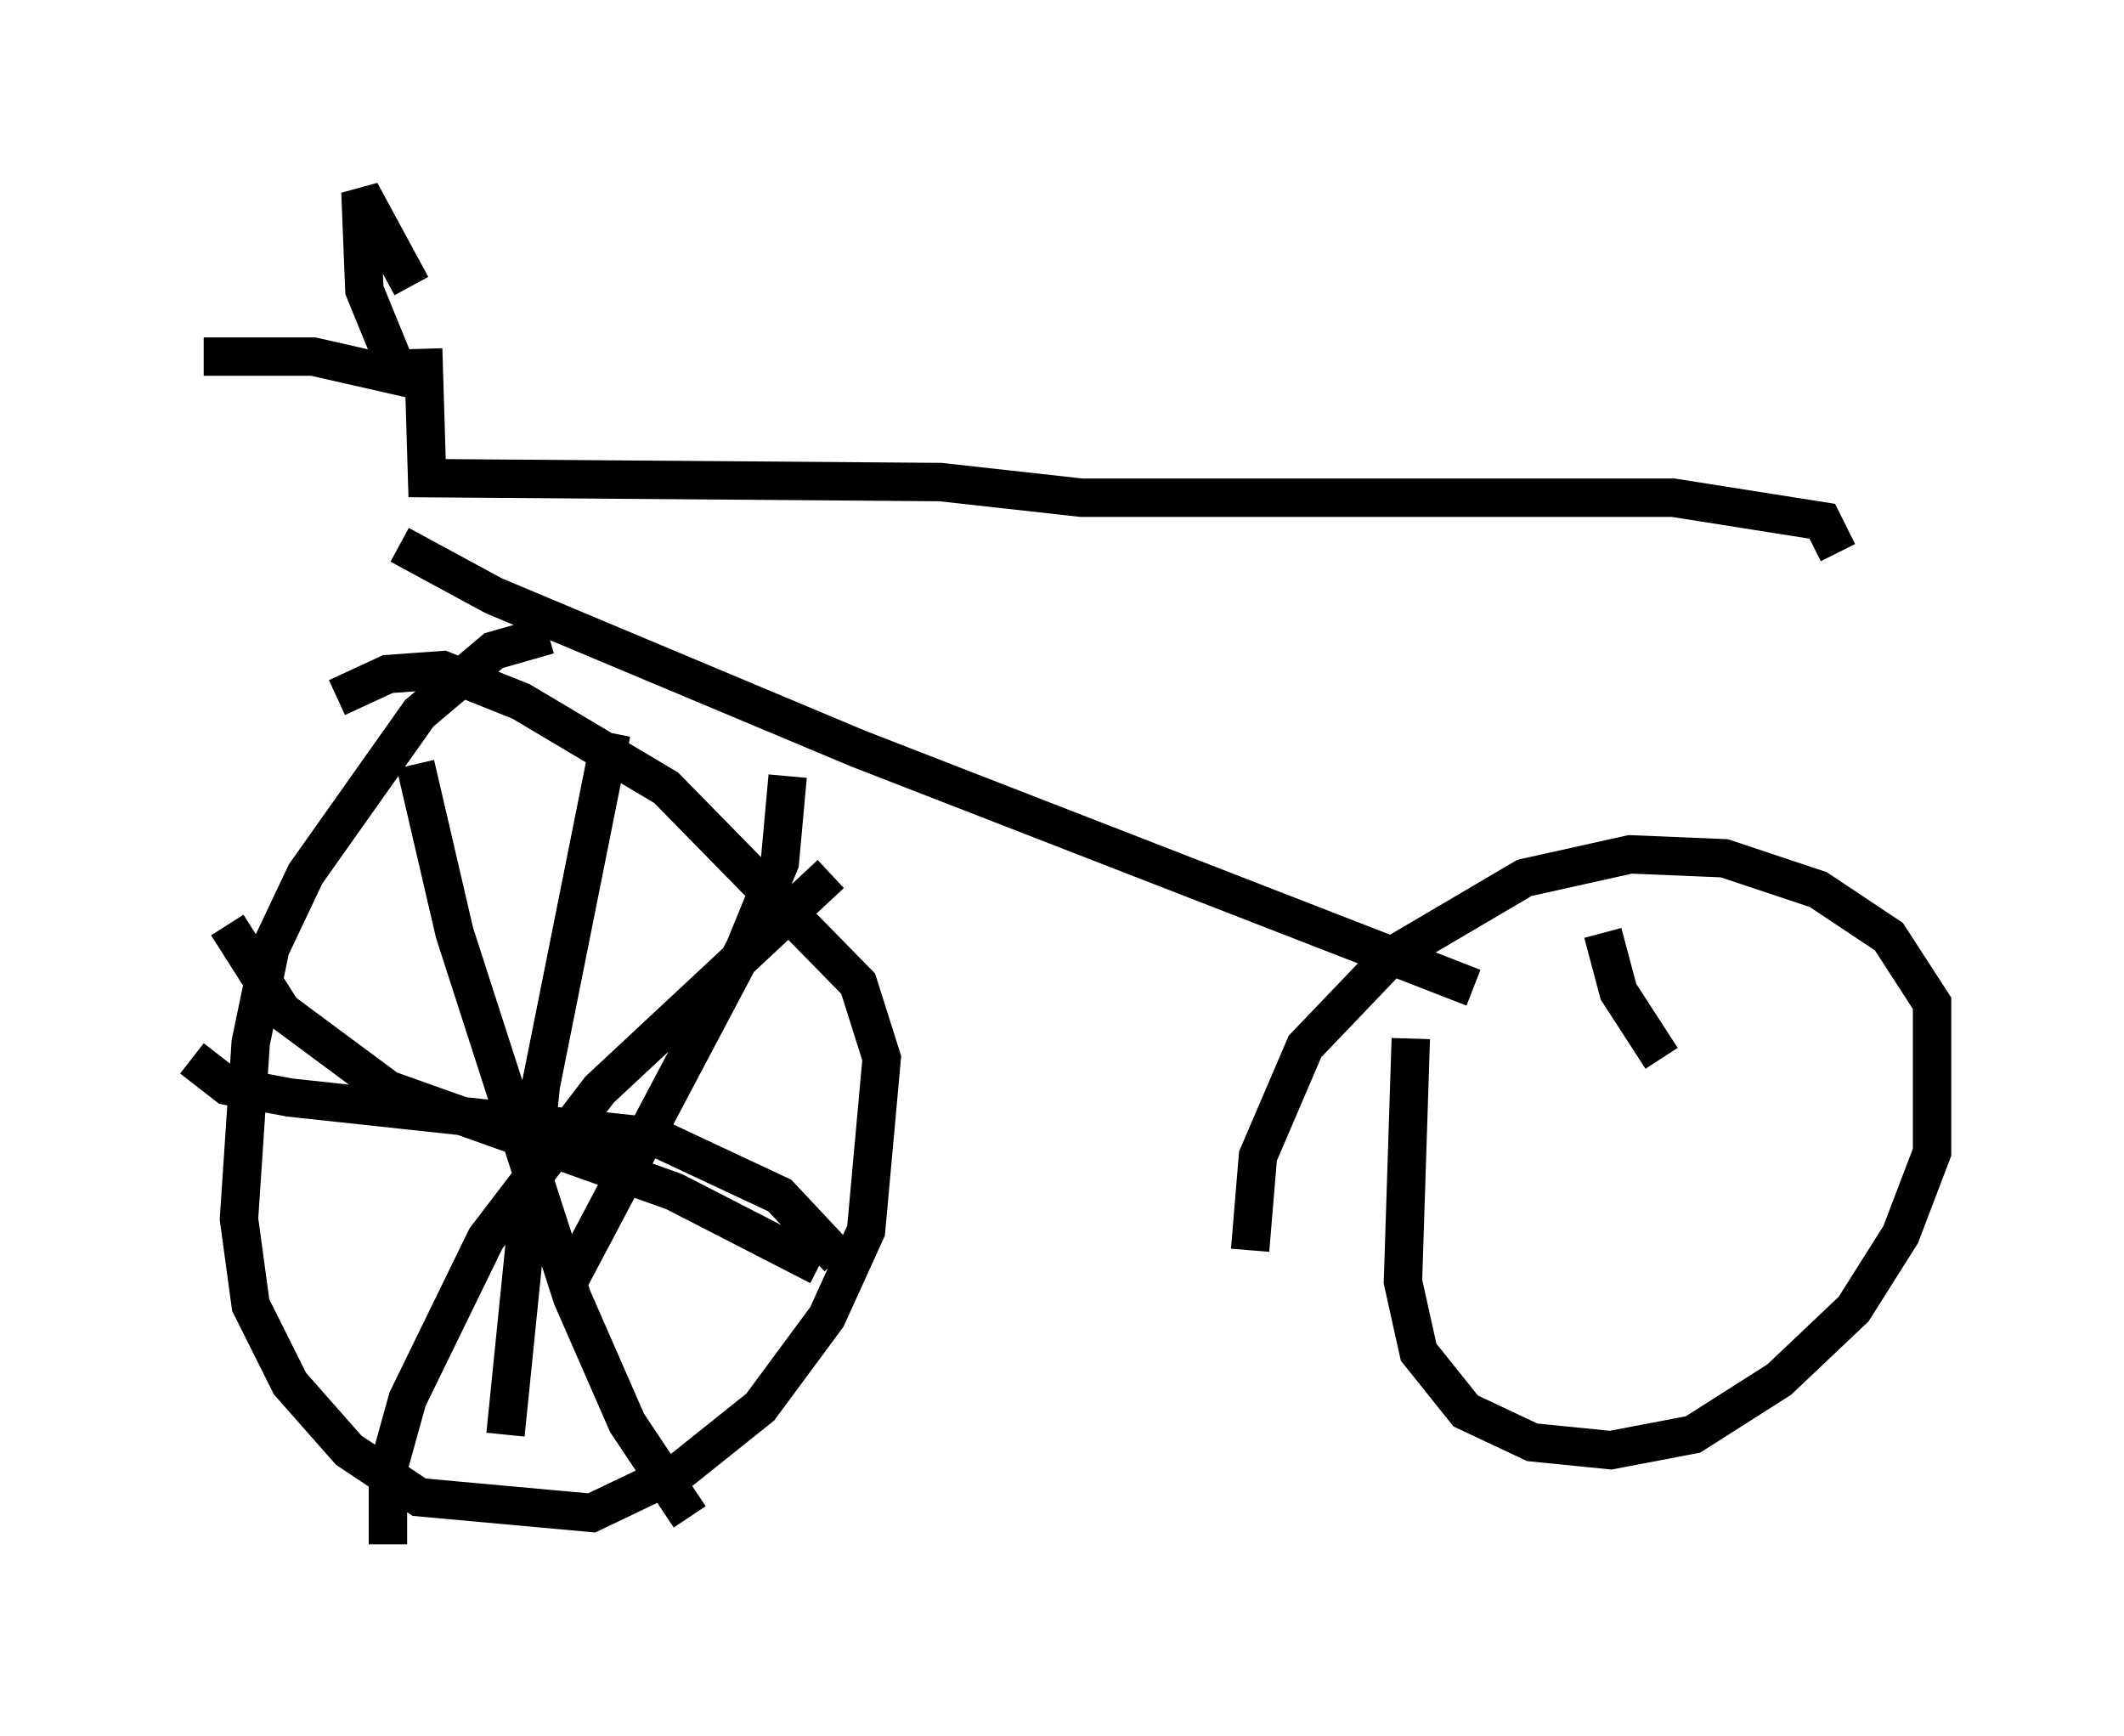 <?xml version="1.0" encoding="utf-8" ?>
<svg baseProfile="full" height="45.219" version="1.1" width="55.326" xmlns="http://www.w3.org/2000/svg" xmlns:ev="http://www.w3.org/2001/xml-events" xmlns:xlink="http://www.w3.org/1999/xlink"><defs /><rect fill="white" height="45.219" width="55.326" x="0" y="0" /><path d="M11.635, 8.165 m-0.919, -0.715 l-1.327, -2.45 0.102, 2.552 l0.919, 2.246 -2.246, -0.51 l-2.858, 0.0 m5.717, -0.204 l0.102, 3.369 13.373, 0.102 l3.675, 0.408 15.415, 0.0 l3.879, 0.613 0.408, 0.817 m-37.465, -0.204 l2.45, 1.327 9.494, 3.981 l16.027, 6.227 m-24.092, -9.188 l-1.429, 0.408 -1.94, 1.633 l-2.96, 4.185 -0.919, 1.94 l-0.51, 2.45 -0.306, 4.594 l0.306, 2.246 1.021, 2.042 l1.531, 1.735 1.838, 1.225 l4.492, 0.408 2.348, -1.123 l2.042, -1.633 1.735, -2.348 l1.021, -2.246 0.408, -4.492 l-0.613, -1.94 -5.002, -5.104 l-3.777, -2.246 -2.042, -0.817 l-1.429, 0.102 -1.327, 0.613 m27.971, 8.881 l-0.204, 6.329 0.408, 1.838 l1.225, 1.531 1.735, 0.817 l2.042, 0.204 2.144, -0.408 l2.246, -1.429 1.94, -1.838 l1.225, -1.94 0.817, -2.144 l0.0, -3.879 -1.123, -1.735 l-1.838, -1.225 -2.45, -0.817 l-2.45, -0.102 -2.756, 0.613 l-3.471, 2.042 -2.246, 2.348 l-1.225, 2.858 -0.204, 2.45 m-21.744, -12.658 l1.021, 4.39 3.063, 9.494 l1.429, 3.267 1.633, 2.45 m3.675, -16.742 l-6.023, 5.615 -2.96, 3.879 l-2.042, 4.185 -0.51, 1.838 l0.0, 1.94 m-4.185, -16.129 l1.429, 2.246 2.756, 2.042 l7.452, 2.654 3.777, 1.94 m-5.41, -13.883 l-1.838, 9.188 -0.919, 9.086 m-8.167, -9.8 l0.919, 0.715 1.633, 0.306 l9.494, 1.021 3.267, 1.531 l1.531, 1.633 m-1.327, -12.556 l-0.204, 2.246 -0.919, 2.246 l-4.696, 8.881 m27.052, -9.29 l0.408, 1.531 1.123, 1.735 " fill="none" stroke="black" stroke-width="1" /></svg>